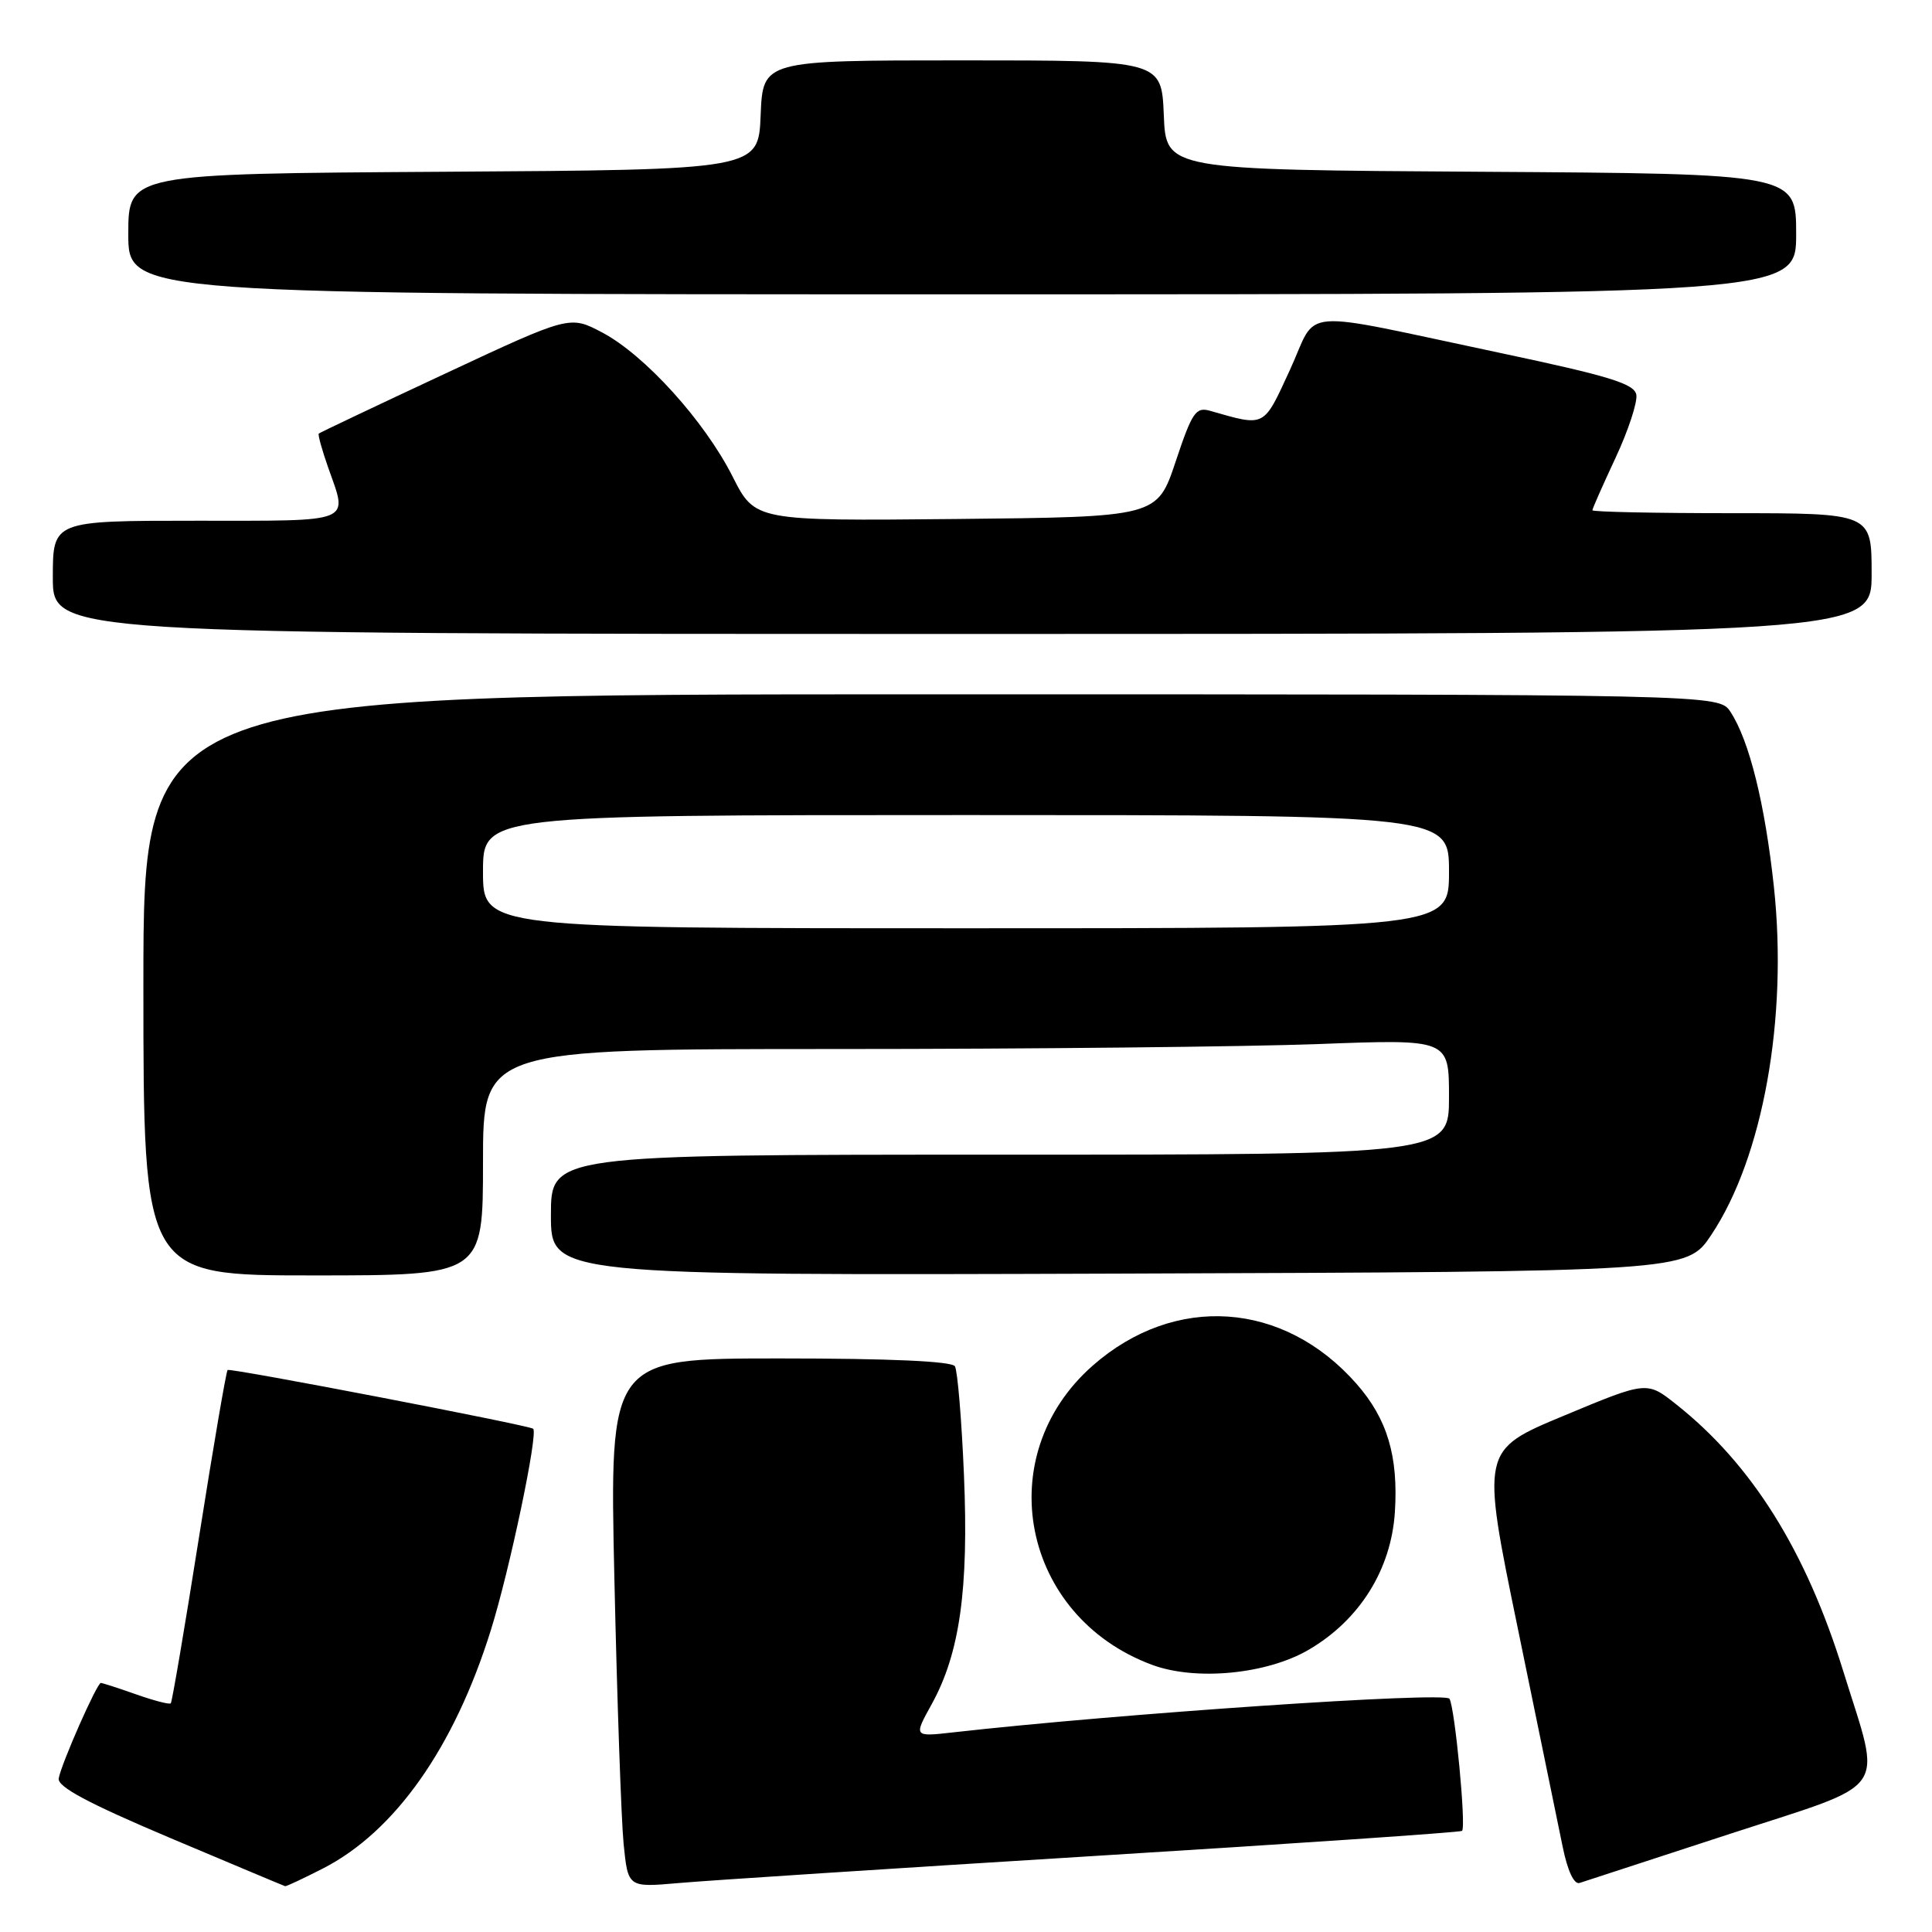 <?xml version="1.0" encoding="UTF-8" standalone="no"?>
<!DOCTYPE svg PUBLIC "-//W3C//DTD SVG 1.1//EN" "http://www.w3.org/Graphics/SVG/1.1/DTD/svg11.dtd" >
<svg xmlns="http://www.w3.org/2000/svg" xmlns:xlink="http://www.w3.org/1999/xlink" version="1.1" viewBox="0 0 256 256">
 <g >
 <path fill="currentColor"
d=" M 42.78 247.59 C 52.34 242.70 60.19 231.55 65.04 216.00 C 67.54 208.01 71.32 189.99 70.65 189.32 C 70.20 188.87 30.47 181.23 30.16 181.53 C 29.97 181.71 28.27 191.65 26.38 203.62 C 24.49 215.59 22.80 225.53 22.63 225.70 C 22.45 225.88 20.39 225.34 18.03 224.51 C 15.68 223.68 13.57 223.00 13.36 223.00 C 12.85 223.00 8.14 233.66 7.78 235.64 C 7.58 236.75 11.61 238.91 22.50 243.52 C 30.75 247.00 37.63 249.89 37.78 249.93 C 37.94 249.97 40.19 248.91 42.78 247.59 Z  M 144.95 245.93 C 171.59 244.29 193.55 242.79 193.73 242.60 C 194.29 242.04 192.78 226.26 192.06 225.09 C 191.47 224.14 148.36 227.06 126.28 229.55 C 121.06 230.14 121.06 230.14 123.45 225.82 C 127.17 219.09 128.37 210.62 127.73 195.46 C 127.42 188.10 126.88 181.62 126.53 181.04 C 126.11 180.37 117.90 180.00 103.32 180.00 C 80.76 180.00 80.76 180.00 81.41 209.25 C 81.77 225.34 82.32 241.11 82.63 244.30 C 83.21 250.10 83.21 250.10 89.85 249.52 C 93.51 249.19 118.30 247.58 144.95 245.93 Z  M 229.28 242.98 C 250.71 235.99 249.36 237.93 244.26 221.50 C 239.30 205.48 232.13 194.02 222.10 186.08 C 218.22 183.00 218.22 183.00 207.24 187.58 C 196.25 192.15 196.25 192.15 201.13 215.83 C 203.81 228.85 206.48 241.84 207.06 244.70 C 207.72 247.92 208.57 249.74 209.31 249.50 C 209.96 249.28 218.95 246.35 229.28 242.98 Z  M 173.43 218.59 C 180.17 214.64 184.34 207.97 184.83 200.35 C 185.30 192.95 183.82 188.01 179.76 183.38 C 170.11 172.38 155.66 171.39 144.78 180.96 C 131.16 192.95 135.37 214.17 152.63 220.59 C 158.44 222.76 167.87 221.85 173.43 218.59 Z  M 64.00 154.00 C 64.00 139.00 64.00 139.00 110.75 139.00 C 136.46 139.00 165.26 138.70 174.75 138.34 C 192.00 137.69 192.00 137.69 192.00 145.34 C 192.00 153.00 192.00 153.00 132.50 153.00 C 73.00 153.00 73.00 153.00 73.00 161.01 C 73.00 169.01 73.00 169.01 148.25 168.76 C 223.50 168.50 223.50 168.50 226.74 163.65 C 233.60 153.39 236.92 134.92 235.05 117.50 C 233.86 106.47 231.79 98.14 229.30 94.33 C 227.77 92.00 227.77 92.00 123.38 92.00 C 19.00 92.00 19.00 92.00 19.00 130.50 C 19.00 169.00 19.00 169.00 41.50 169.00 C 64.00 169.00 64.00 169.00 64.00 154.00 Z  M 248.00 76.00 C 248.00 68.00 248.00 68.00 229.50 68.00 C 219.32 68.00 211.00 67.83 211.00 67.61 C 211.00 67.40 212.39 64.26 214.08 60.64 C 215.77 57.02 217.00 53.26 216.82 52.29 C 216.54 50.84 213.19 49.82 198.99 46.81 C 171.24 40.95 174.77 40.67 170.92 49.02 C 167.37 56.72 167.72 56.54 160.36 54.44 C 158.45 53.89 157.97 54.60 155.78 61.16 C 153.33 68.50 153.33 68.50 126.69 68.77 C 100.05 69.03 100.05 69.03 97.08 63.16 C 93.37 55.80 85.43 47.03 79.80 44.06 C 75.50 41.79 75.50 41.79 59.00 49.50 C 49.92 53.74 42.38 57.32 42.24 57.45 C 42.10 57.58 42.66 59.61 43.49 61.97 C 46.11 69.40 47.11 69.00 26.00 69.00 C 7.00 69.00 7.00 69.00 7.00 76.50 C 7.00 84.00 7.00 84.00 127.50 84.00 C 248.00 84.00 248.00 84.00 248.00 76.00 Z  M 238.00 31.01 C 238.00 23.02 238.00 23.02 196.25 22.76 C 154.50 22.50 154.50 22.50 154.21 15.25 C 153.91 8.00 153.91 8.00 127.50 8.00 C 101.09 8.00 101.09 8.00 100.79 15.25 C 100.50 22.50 100.50 22.50 58.75 22.76 C 17.00 23.02 17.00 23.02 17.00 31.01 C 17.00 39.00 17.00 39.00 127.50 39.00 C 238.00 39.00 238.00 39.00 238.00 31.01 Z  M 64.00 115.50 C 64.00 108.00 64.00 108.00 128.00 108.00 C 192.00 108.00 192.00 108.00 192.00 115.50 C 192.00 123.00 192.00 123.00 128.00 123.00 C 64.00 123.00 64.00 123.00 64.00 115.50 Z "/>
</g>
</svg>